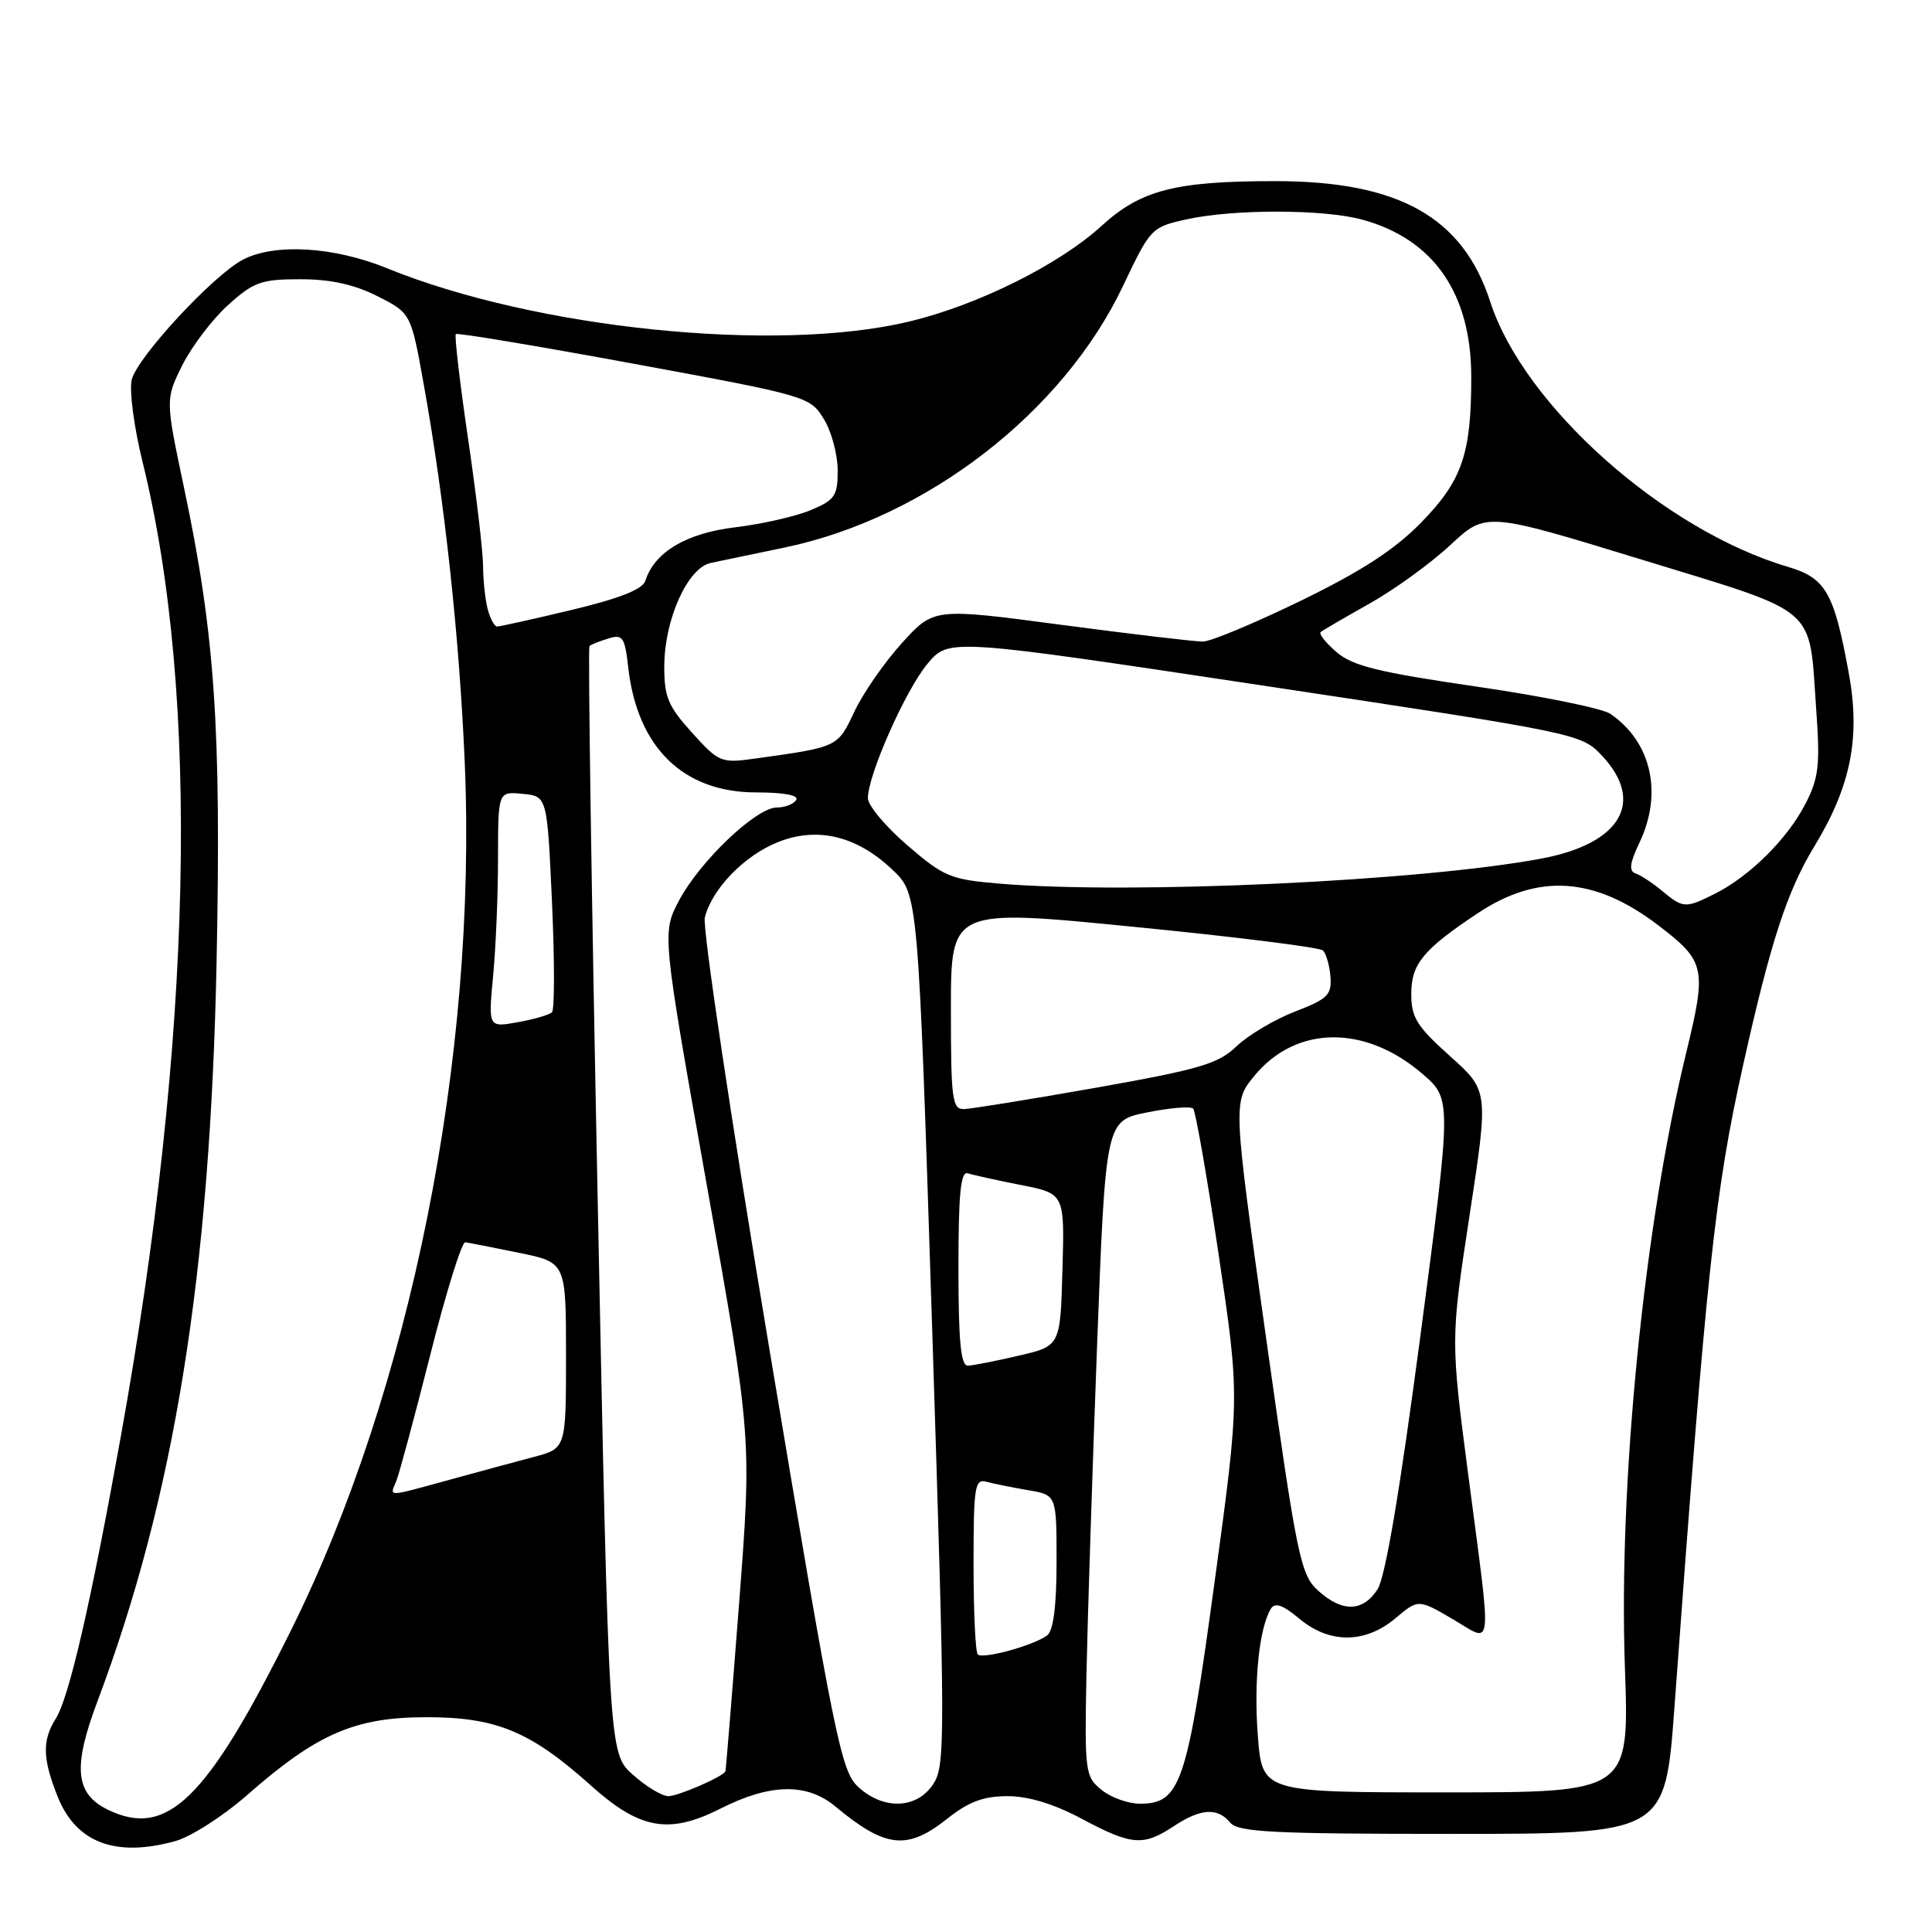 <?xml version="1.0" encoding="UTF-8" standalone="no"?>
<!DOCTYPE svg PUBLIC "-//W3C//DTD SVG 1.1//EN" "http://www.w3.org/Graphics/SVG/1.1/DTD/svg11.dtd" >
<svg xmlns="http://www.w3.org/2000/svg" xmlns:xlink="http://www.w3.org/1999/xlink" version="1.1" viewBox="0 0 256 256">
 <g >
 <path fill="currentColor"
d=" M 23.24 243.95 C 25.30 243.38 29.58 240.64 32.74 237.86 C 42.01 229.72 47.03 227.54 56.50 227.54 C 65.77 227.53 70.32 229.43 78.32 236.61 C 84.80 242.42 88.65 243.10 95.49 239.64 C 102.04 236.32 106.92 236.23 110.67 239.35 C 117.33 244.89 120.20 245.21 125.50 241.00 C 128.35 238.74 130.31 238.00 133.50 238.00 C 136.27 238.00 139.65 239.03 143.34 241.00 C 149.95 244.53 151.49 244.65 155.50 242.00 C 159.09 239.62 161.32 239.47 163.00 241.50 C 164.05 242.77 168.60 243.00 192.44 243.00 C 220.64 243.00 220.64 243.00 221.87 226.25 C 226.14 168.05 227.22 157.98 230.97 141.14 C 234.61 124.81 236.79 118.10 240.42 112.13 C 245.26 104.17 246.54 97.70 244.97 89.17 C 243.01 78.48 241.92 76.59 236.88 75.10 C 220.45 70.24 201.91 53.73 197.47 40.00 C 193.84 28.76 185.35 24.00 168.95 24.00 C 155.73 24.00 151.15 25.18 145.95 29.94 C 140.35 35.06 129.58 40.42 120.50 42.60 C 102.92 46.83 70.99 43.57 51.27 35.54 C 44.25 32.68 36.43 32.21 32.20 34.40 C 28.31 36.41 18.22 47.29 17.46 50.29 C 17.11 51.70 17.74 56.53 18.88 61.16 C 26.55 92.23 25.54 137.47 15.98 190.50 C 12.03 212.44 9.15 224.94 7.40 227.71 C 5.57 230.60 5.63 233.05 7.65 238.09 C 10.09 244.18 15.33 246.15 23.24 243.95 Z  M 14.32 239.81 C 9.96 237.70 9.61 234.19 12.91 225.44 C 23.11 198.35 27.86 168.84 28.70 127.38 C 29.32 96.36 28.48 84.05 24.40 64.70 C 21.91 52.91 21.91 52.91 24.17 48.37 C 25.42 45.88 28.14 42.30 30.22 40.42 C 33.61 37.36 34.61 37.00 39.79 37.00 C 43.81 37.00 46.93 37.69 50.02 39.25 C 54.46 41.50 54.46 41.50 56.16 51.00 C 58.92 66.36 60.87 84.42 61.58 101.00 C 63.24 140.06 54.42 184.14 38.52 216.10 C 27.42 238.44 22.15 243.60 14.32 239.81 Z  M 113.69 236.75 C 111.45 234.67 110.58 230.36 102.03 179.25 C 96.94 148.86 93.06 122.90 93.39 121.57 C 94.35 117.78 98.61 113.37 103.07 111.59 C 108.31 109.49 113.56 110.76 118.29 115.28 C 121.67 118.50 121.67 118.50 123.52 176.15 C 125.26 230.51 125.27 233.94 123.66 236.40 C 121.48 239.72 117.05 239.87 113.69 236.75 Z  M 145.96 237.17 C 143.79 235.41 143.71 234.81 143.96 221.92 C 144.11 214.54 144.74 195.00 145.36 178.50 C 146.50 148.50 146.50 148.50 152.00 147.40 C 155.03 146.79 157.77 146.56 158.10 146.90 C 158.42 147.23 159.95 155.97 161.49 166.32 C 164.28 185.13 164.28 185.13 160.93 209.69 C 157.29 236.44 156.42 239.00 151.04 239.00 C 149.49 239.00 147.20 238.18 145.96 237.17 Z  M 83.86 235.16 C 80.68 232.33 80.68 232.33 79.20 159.14 C 78.38 118.89 77.89 85.79 78.11 85.60 C 78.32 85.41 79.45 84.96 80.62 84.60 C 82.51 84.02 82.79 84.42 83.24 88.41 C 84.44 99.05 90.52 105.00 100.21 105.00 C 103.89 105.00 105.89 105.38 105.50 106.00 C 105.16 106.55 104.00 107.00 102.92 107.00 C 100.21 107.00 92.76 114.09 89.99 119.30 C 87.71 123.61 87.71 123.61 93.66 157.06 C 99.62 190.50 99.62 190.50 97.93 212.50 C 97.00 224.60 96.18 234.60 96.12 234.72 C 95.74 235.45 89.85 238.00 88.57 238.00 C 87.72 238.00 85.60 236.72 83.86 235.16 Z  M 166.67 230.00 C 166.11 222.80 166.85 215.68 168.41 213.15 C 168.94 212.29 170.00 212.67 172.15 214.47 C 176.13 217.82 180.88 217.81 184.89 214.44 C 187.93 211.88 187.93 211.88 192.47 214.53 C 197.92 217.73 197.71 219.59 194.56 195.50 C 192.21 177.50 192.21 177.50 194.73 161.01 C 197.25 144.52 197.25 144.52 192.12 139.93 C 187.74 136.01 187.00 134.82 187.00 131.71 C 187.00 127.72 188.57 125.82 195.85 120.98 C 203.84 115.68 211.31 116.18 219.72 122.60 C 225.98 127.38 226.17 128.25 223.43 139.50 C 217.85 162.36 214.44 196.57 215.31 221.00 C 215.89 237.50 215.89 237.50 191.57 237.50 C 167.25 237.50 167.25 237.50 166.67 230.00 Z  M 129.56 219.22 C 129.25 218.92 129.00 213.54 129.00 207.27 C 129.00 196.89 129.16 195.91 130.75 196.35 C 131.71 196.61 134.19 197.11 136.25 197.46 C 140.00 198.09 140.00 198.09 140.00 206.92 C 140.00 212.82 139.58 216.07 138.75 216.70 C 136.98 218.03 130.22 219.89 129.56 219.22 Z  M 174.64 210.75 C 172.33 208.65 171.87 206.44 167.76 177.26 C 163.36 146.02 163.36 146.02 166.23 142.53 C 171.75 135.84 180.91 135.75 188.50 142.31 C 192.35 145.64 192.35 145.64 188.22 176.93 C 185.48 197.66 183.56 209.03 182.52 210.61 C 180.56 213.61 177.83 213.65 174.64 210.75 Z  M 52.51 196.25 C 52.90 195.29 54.93 187.75 57.02 179.50 C 59.10 171.25 61.19 164.55 61.65 164.61 C 62.12 164.67 65.31 165.30 68.75 166.00 C 75.00 167.27 75.00 167.27 75.00 179.60 C 75.00 191.92 75.00 191.92 70.75 193.05 C 68.41 193.67 63.36 195.03 59.52 196.09 C 51.09 198.40 51.63 198.38 52.51 196.25 Z  M 127.00 168.03 C 127.00 158.10 127.29 155.16 128.25 155.47 C 128.94 155.70 132.10 156.39 135.28 157.02 C 141.07 158.16 141.07 158.16 140.78 168.25 C 140.50 178.35 140.50 178.35 135.00 179.63 C 131.97 180.34 128.94 180.93 128.25 180.96 C 127.31 180.99 127.00 177.76 127.00 168.03 Z  M 126.00 133.70 C 126.00 120.41 126.00 120.41 150.25 122.81 C 163.59 124.12 174.86 125.53 175.29 125.94 C 175.72 126.35 176.17 127.91 176.29 129.41 C 176.48 131.83 175.93 132.37 171.59 134.04 C 168.90 135.08 165.42 137.14 163.87 138.62 C 161.42 140.97 159.01 141.68 145.28 144.12 C 136.60 145.65 128.71 146.93 127.75 146.96 C 126.17 147.00 126.00 145.72 126.00 133.70 Z  M 65.34 129.32 C 65.70 125.57 65.99 118.53 65.99 113.69 C 66.00 104.87 66.00 104.87 69.25 105.19 C 72.50 105.50 72.50 105.50 73.14 119.50 C 73.49 127.20 73.49 133.78 73.14 134.13 C 72.79 134.47 70.74 135.07 68.60 135.45 C 64.70 136.15 64.70 136.15 65.34 129.32 Z  M 220.24 118.05 C 218.99 117.01 217.42 115.97 216.74 115.74 C 215.81 115.43 215.93 114.40 217.25 111.63 C 220.35 105.08 218.82 98.32 213.39 94.59 C 212.35 93.87 204.35 92.24 195.60 90.97 C 182.66 89.08 179.22 88.24 177.10 86.41 C 175.67 85.18 174.72 83.98 175.00 83.75 C 175.28 83.52 178.20 81.81 181.50 79.96 C 184.80 78.10 189.61 74.62 192.19 72.21 C 196.89 67.83 196.89 67.83 217.56 74.16 C 241.23 81.42 239.67 80.09 240.65 93.89 C 241.19 101.41 241.00 103.08 239.22 106.53 C 236.85 111.14 231.87 116.08 227.30 118.39 C 223.33 120.39 223.03 120.37 220.24 118.05 Z  M 132.47 117.09 C 125.94 116.54 125.07 116.18 120.22 112.00 C 117.35 109.53 115.00 106.72 115.00 105.76 C 115.00 102.69 119.99 91.43 122.90 87.95 C 125.72 84.57 125.72 84.57 167.61 90.88 C 209.12 97.14 209.52 97.22 212.25 100.11 C 218.01 106.22 214.80 111.75 204.37 113.74 C 188.53 116.75 149.95 118.55 132.47 117.09 Z  M 91.69 97.08 C 88.52 93.57 88.00 92.33 88.02 88.25 C 88.05 82.04 91.12 75.23 94.19 74.59 C 95.46 74.33 99.88 73.40 104.02 72.54 C 122.79 68.61 140.86 54.63 148.81 37.88 C 152.46 30.20 152.56 30.09 157.30 29.05 C 163.52 27.69 175.41 27.71 180.50 29.10 C 189.98 31.69 194.96 38.89 194.95 50.00 C 194.95 60.15 193.74 63.68 188.32 69.23 C 184.82 72.82 180.45 75.66 172.39 79.59 C 166.28 82.56 160.43 85.01 159.39 85.01 C 158.35 85.02 149.90 84.02 140.62 82.79 C 123.73 80.55 123.73 80.55 119.50 85.22 C 117.17 87.79 114.33 91.89 113.19 94.33 C 110.98 99.03 111.08 98.98 99.94 100.53 C 95.56 101.14 95.24 101.01 91.69 97.08 Z  M 64.63 80.75 C 64.30 79.51 64.02 76.92 64.01 75.00 C 64.00 73.08 63.10 65.45 62.01 58.06 C 60.93 50.68 60.20 44.47 60.40 44.27 C 60.59 44.07 71.23 45.85 84.03 48.21 C 106.95 52.43 107.34 52.55 109.15 55.50 C 110.17 57.15 110.99 60.21 111.00 62.30 C 111.00 65.72 110.64 66.25 107.41 67.60 C 105.44 68.42 100.95 69.45 97.42 69.87 C 90.92 70.65 86.72 73.16 85.51 76.96 C 85.15 78.09 82.10 79.30 75.74 80.82 C 70.66 82.04 66.21 83.02 65.87 83.02 C 65.52 83.01 64.96 81.99 64.63 80.75 Z "/>
</g>
</svg>